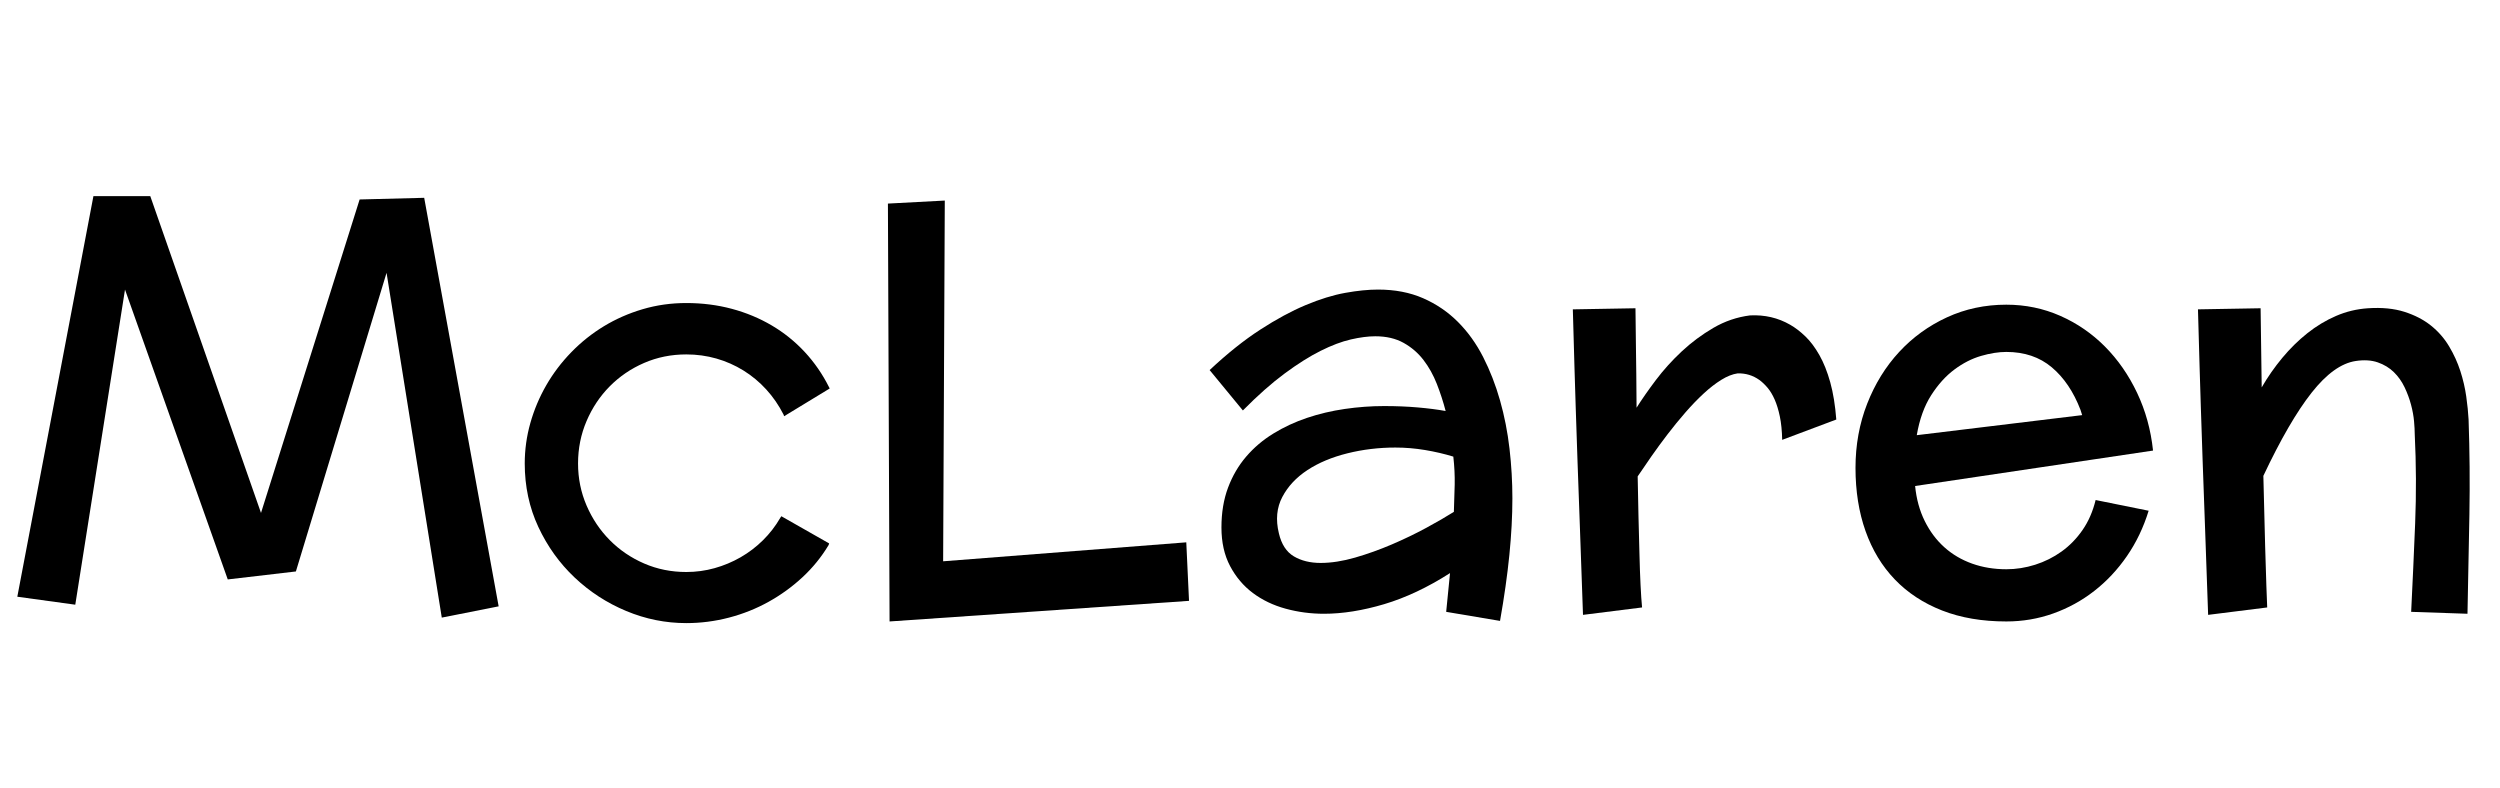 <svg width="72.797" height="22.953" viewBox="0 0 72.797 22.953" xmlns="http://www.w3.org/2000/svg"><path transform="translate(0 17.312) scale(.008 -.008)" d="m1815-43-207-41-201 1255-330-1087-248-29-374 1055-181-1147-211 29 277 1458h207l403-1153 359 1141 235 6z"/><path transform="translate(14.688 17.312) scale(.008 -.008)" d="m1184 750-166-101-2 6q-26 51-63 91.5t-83 69-98.5 43.5-109.5 15q-82 0-153.5-31t-125-85-84.5-126.5-31-154.5q0-81 31-153t84.5-126 125-85 153.5-31q53 0 103 14t94.5 39.5 81.5 62 63 81.5l4 6 174-99-2-6q-39-65-95-117t-123.5-89.5-144-57.5-155.5-20q-113 0-218.5 44t-188 122-132 184-49.5 231q0 75 20.5 147.5t58 137.5 91 120 118.5 94.5 141 62 159 22.5q87 0 165.5-21t145.5-60.5 120-96.5 89-129z"/><path transform="translate(24.383 17.312) scale(.008 -.008)" d="m1280-23-1090-75-6 1521 207 11-6-1313 885 69z"/><path transform="translate(34.719 17.312) scale(.008 -.008)" d="m924-63 14 141q-122-78-239.5-113t-219.5-35q-72 0-139.5 18.5t-119 57-83 98-31.5 140.5 24 145 66 113 99 84 122.5 57 137.5 32.5 143 10.5q66 0 123-5t101-13q-13 50-32 98.5t-48.5 87-72.5 62.5-103 24q-39 0-89-11.5t-110-41.5-131-82.5-152-134.5l-121 147q96 90 184 147t165.5 89.5 144 44.5 119.5 12q92 0 164-31.5t126.5-86 92-128 61.5-158 34.5-175.5 10.5-181q0-96-11-206t-34-240zm28 364q2 50 3 99t-5 102q-49 15-103 24t-108 9q-90 0-174.5-21t-145.5-61-91.5-98-12.5-132q14-60 54.5-84t97.5-24q58 0 125.5 19.5t134 48 125.5 60.5 100 58z"/><path transform="translate(44.703 17.312) scale(.008 -.008)" d="m899 563q-1 49-8.5 85t-19 62-26 43-29.5 28q-35 25-79 24-28-4-59.5-23.5t-64.5-50-66.5-69-64.5-79-59-80.5-50-73q1-75 3-147.5t3.5-135 4-113 5.5-81.5l-215-27q-6 172-11 311.5t-9 249.5-6.5 194-4.5 145q-4 143-6 212l228 4q1-61 1.5-124.5t1.5-116.5q1-62 1-121 29 46 70.5 101t94 104 115 85.5 133.5 45.5q80 4 146-34 28-16 55.5-42.5t51-68 39.5-99 22-135.5z"/><path transform="translate(53.422 17.312) scale(.008 -.008)" d="m625 92q53 0 105 16.5t96 48 76.5 78.5 47.5 109l193-39q-28-91-79-165t-119-127-149.5-82-170.5-29q-132 0-234 40t-172 113-106.5 176-36.5 230q0 125 42.5 233.5t116.5 188.5 174 126 216 46q104 0 196-40.5t163-112 117-168.5 58-210l-866-129q7-71 35-127.5t71.5-95.5 101-59.5 124.5-20.5zm276 561-6 19q-38 99-104.5 155t-165.5 56q-42 0-92-14.5t-97-49.5-84.5-93.5-52.5-145.5z"/><path transform="translate(62.906 17.312) scale(.008 -.008)" d="m174-74q-6 172-11 311.5t-9 249.5-6.5 194-4.5 145q-4 143-6 212l228 4 4-288q33 57 75 107.5t91 89.5 104.5 63 116.5 28q76 5 132.5-13t96.5-50 66-75.5 41-90 21.5-92.5 8.5-84q6-172 3-346t-7-361l-205 7q8 161 14.5 322t-1.5 325q0 18-2.5 46.5t-11 60.5-23.5 63.5-39 55-58.5 35.5-80.5 5q-79-12-160.5-115.5t-175.5-302.5q4-161 6.5-256.5t4.5-144.5q2-58 3-78z"/></svg>